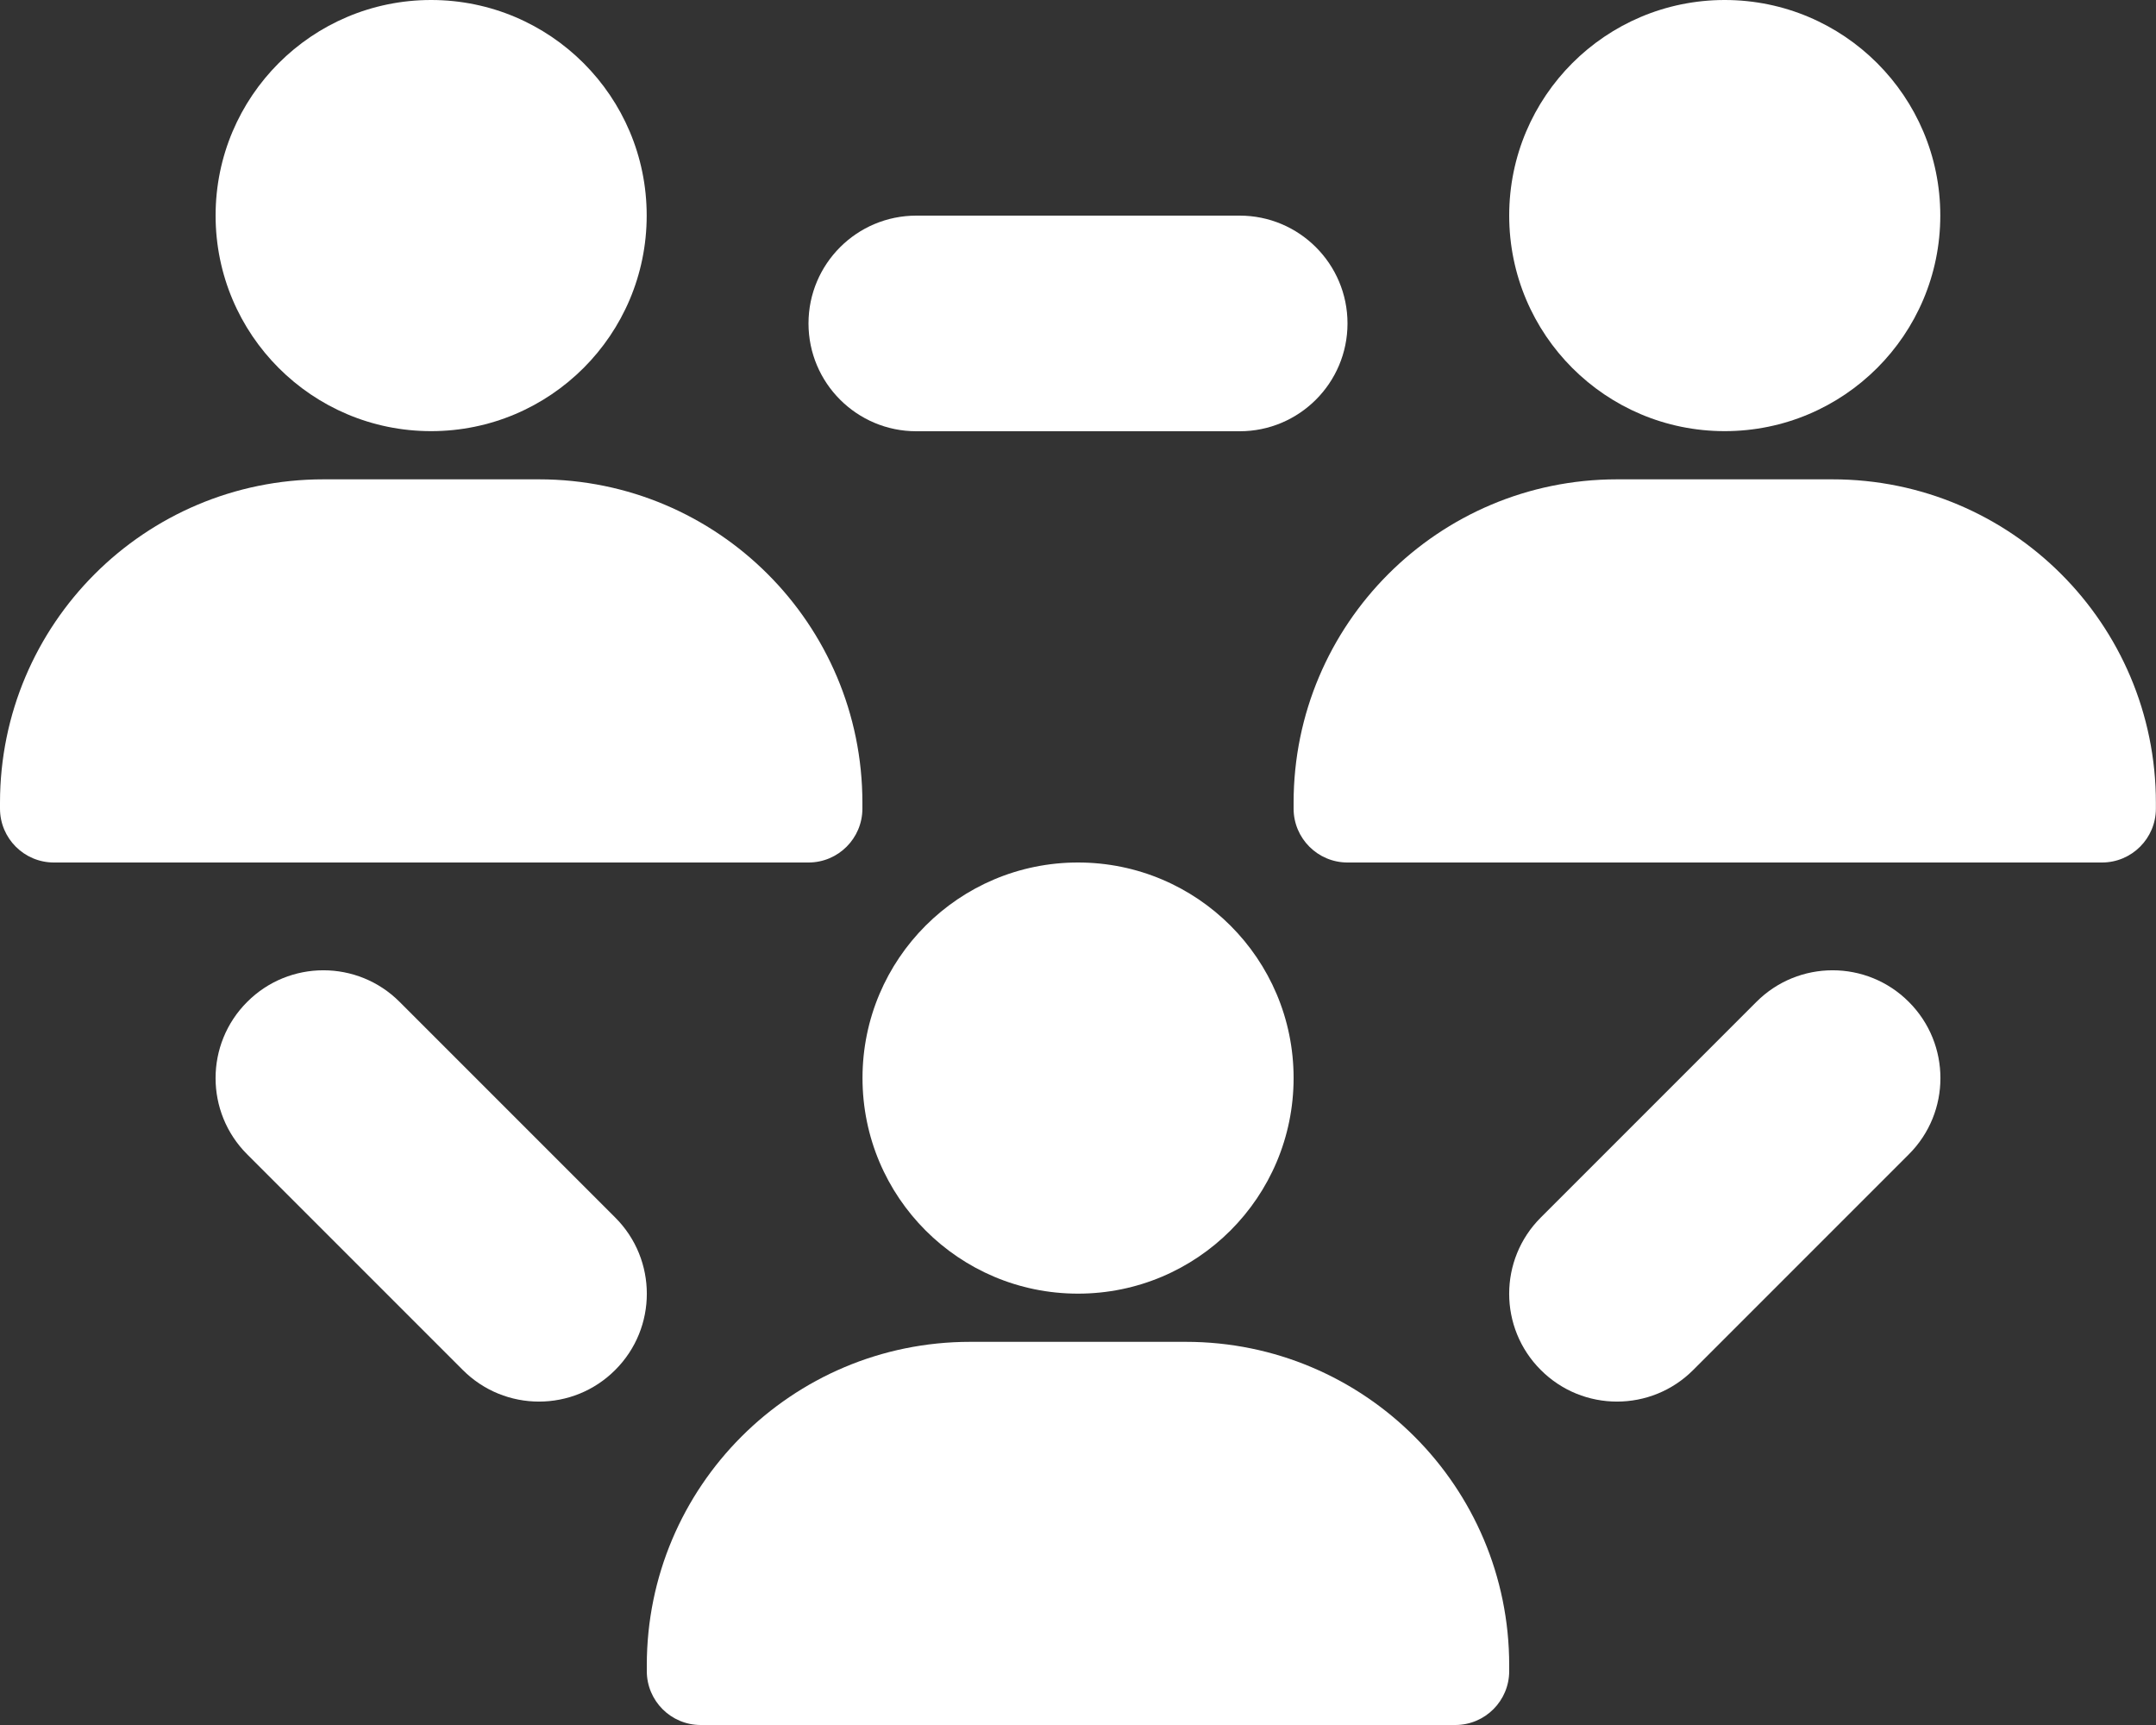 <svg width="20" height="16" viewBox="0 0 20 16" fill="none" xmlns="http://www.w3.org/2000/svg" preserveAspectRatio="xMinYMid meet">
<rect x="0" y="0" width="20" height="16" fill="#333333" stroke="none"/>
<path fill="#fff" d="M3.999 3.999C5.104 3.999 5.999 3.104 5.999 1.999C5.999 0.895 5.104 0 3.999 0C2.895 0 2 0.895 2 1.999C2 3.104 2.895 3.999 3.999 3.999Z" />
<path fill="#fff" d="M12 9.999C12 11.104 11.105 11.999 10 11.999C8.896 11.999 8.001 11.104 8.001 9.999C8.001 8.895 8.896 8 10 8C11.105 8 12 8.895 12 9.999Z" />
<path fill="#fff" d="M6 15.446C6 13.789 7.343 12.446 9 12.446H11C12.657 12.446 14 13.789 14 15.446V15.5C14 15.776 13.776 16 13.5 16H6.5C6.224 16 6 15.776 6 15.5V15.446Z" />
<path fill="#fff" d="M0 7.446C0 5.789 1.343 4.446 3 4.446H5C6.657 4.446 8 5.789 8 7.446V7.5C8 7.776 7.776 8 7.5 8L0.5 8C0.224 8 0 7.776 0 7.5V7.446Z" />
<path fill="#fff" d="M15.999 3.999C17.104 3.999 17.999 3.104 17.999 1.999C17.999 0.895 17.104 0 15.999 0C14.895 0 14 0.895 14 1.999C14 3.104 14.895 3.999 15.999 3.999Z" />
<path fill="#fff" d="M12 7.446C12 5.789 13.343 4.446 15 4.446H16.999C18.656 4.446 19.999 5.789 19.999 7.446V7.5C19.999 7.776 19.775 8 19.499 8H12.5C12.224 8 12 7.776 12 7.5V7.446Z" />
<path fill="#fff" d="M2.293 10.707C1.902 10.317 1.902 9.683 2.293 9.293C2.683 8.902 3.317 8.902 3.707 9.293L5.707 11.293C6.098 11.683 6.098 12.317 5.707 12.707C5.317 13.098 4.683 13.098 4.293 12.707L2.293 10.707Z" />
<path fill="#fff" d="M17.707 9.293C18.098 9.683 18.098 10.317 17.707 10.707L15.707 12.707C15.317 13.098 14.683 13.098 14.293 12.707C13.902 12.317 13.902 11.683 14.293 11.293L16.293 9.293C16.683 8.902 17.317 8.902 17.707 9.293Z" />
<path fill="#fff" d="M8.5 2C7.948 2 7.5 2.448 7.5 3C7.5 3.552 7.948 4 8.5 4L11.5 4C12.052 4 12.5 3.552 12.5 3C12.5 2.448 12.052 2 11.5 2L8.5 2Z" />
</svg>
